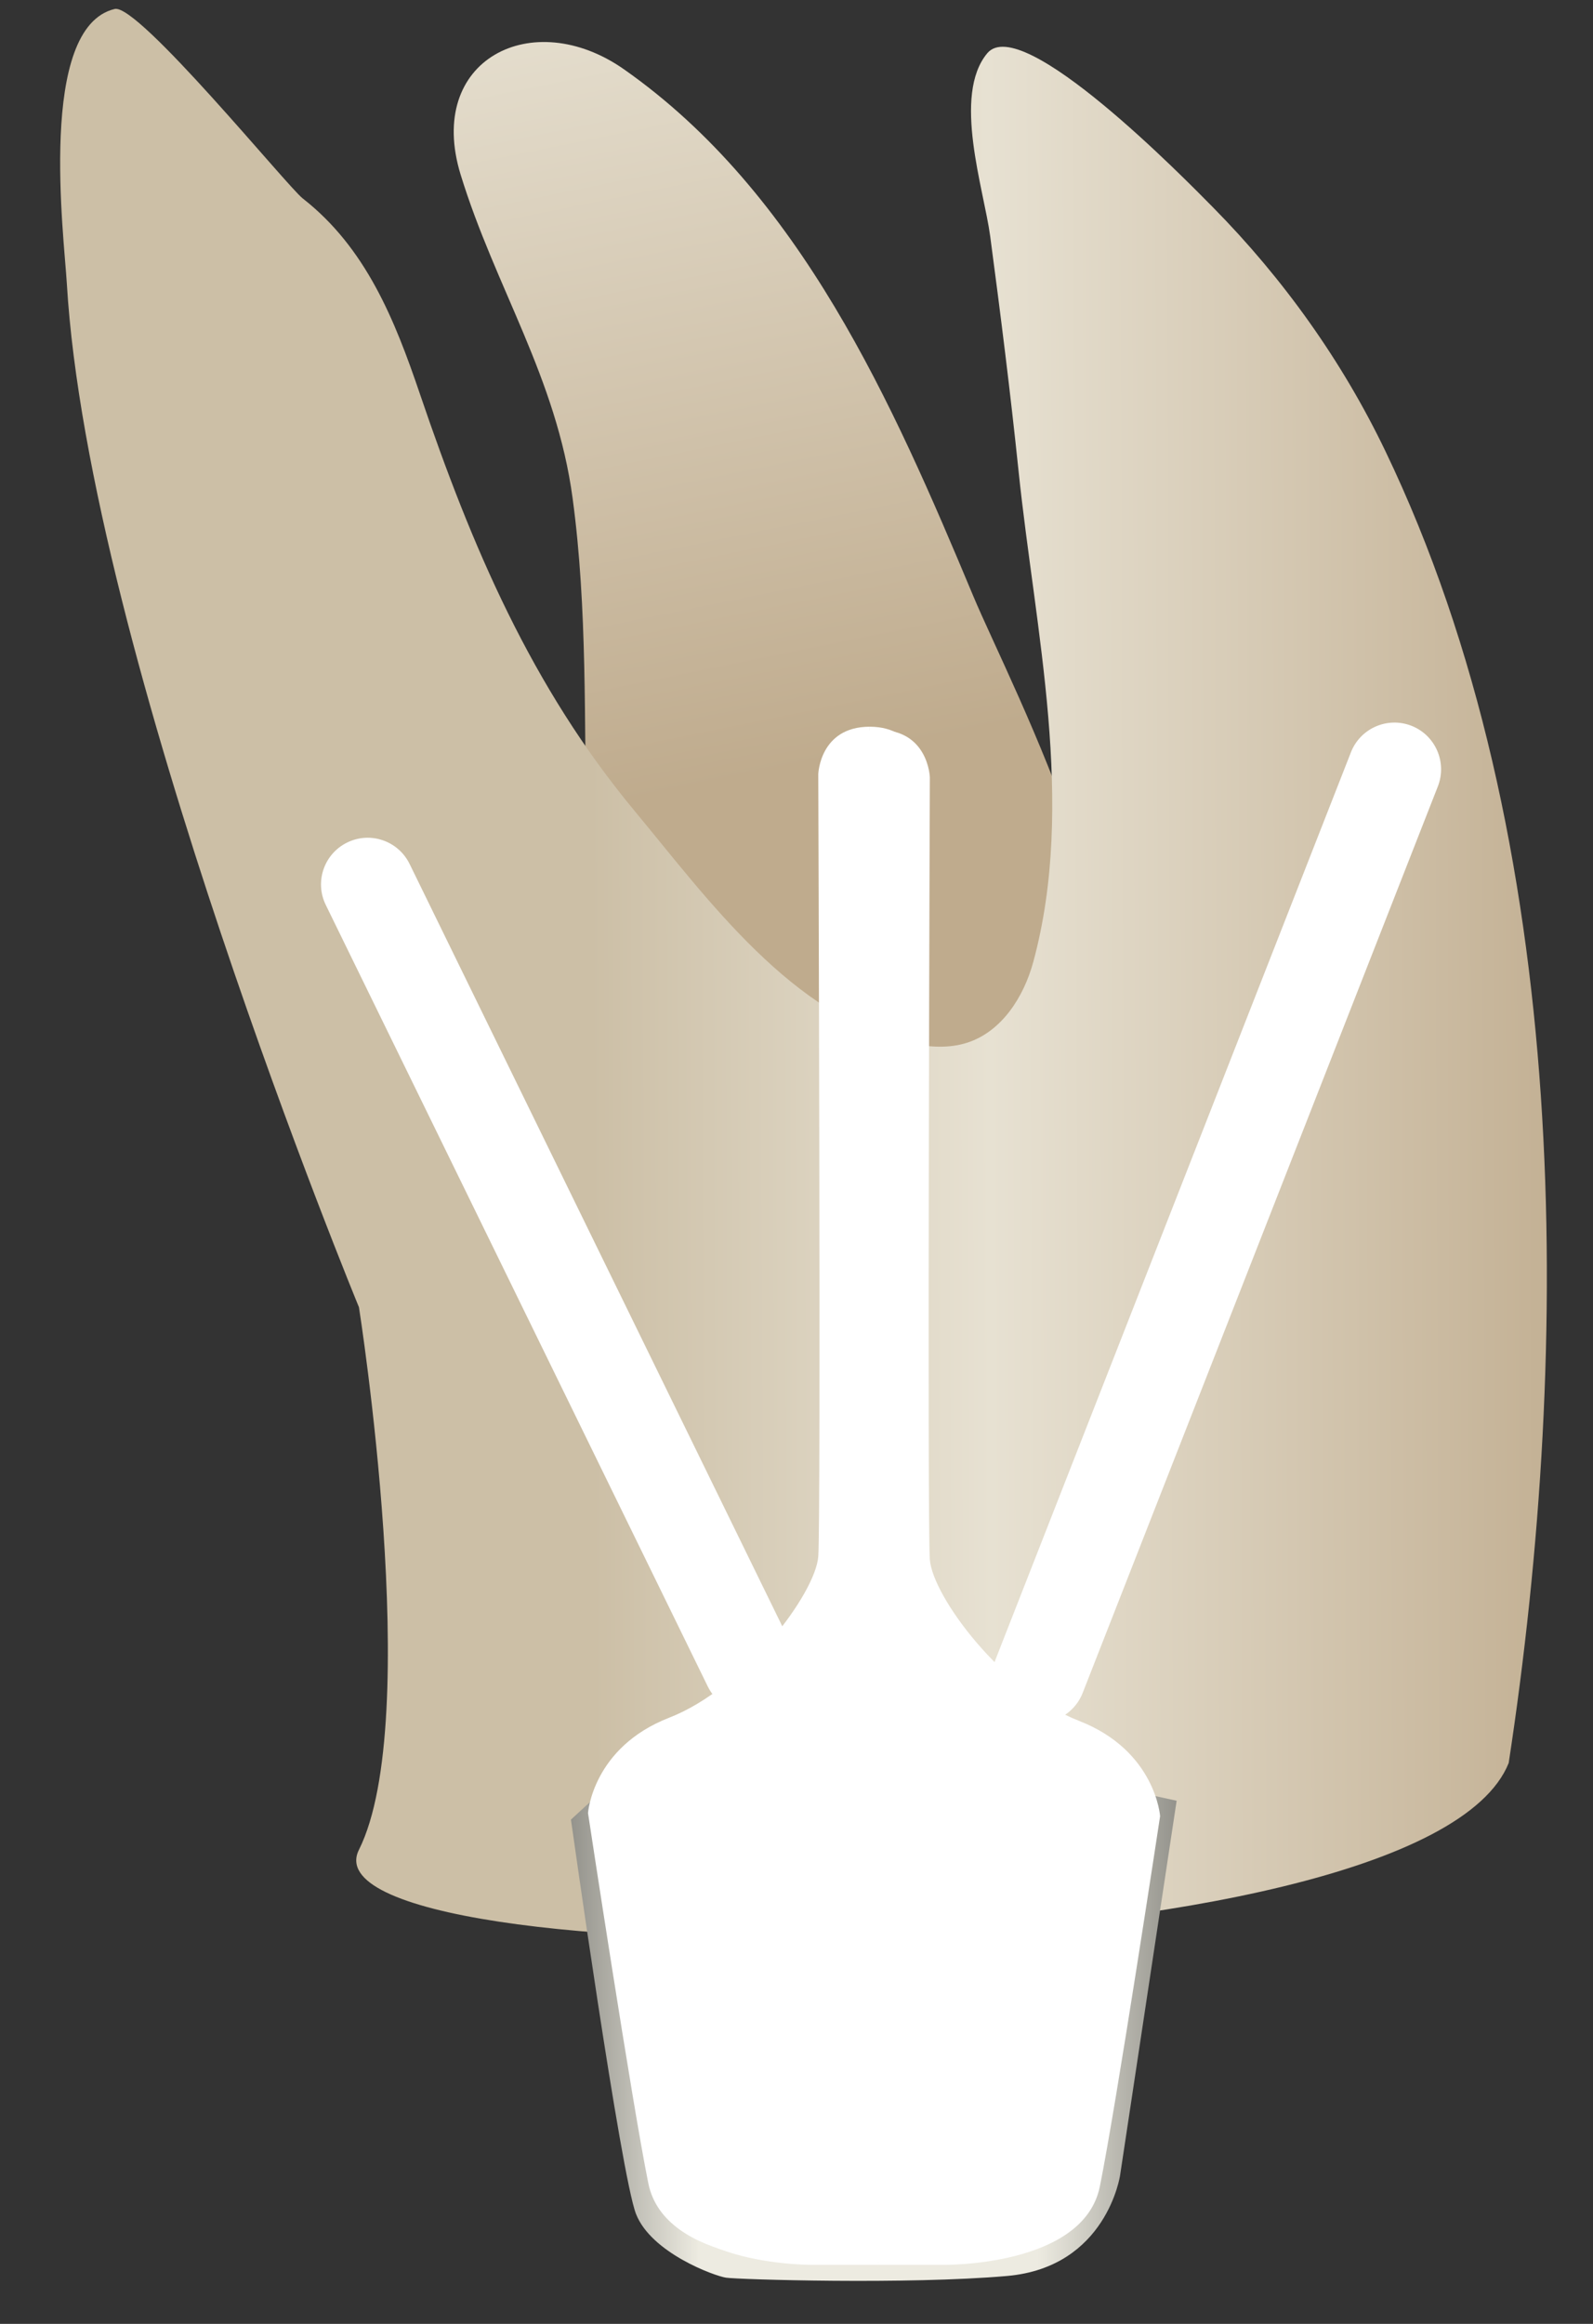<svg width="24" height="35" viewBox="0 0 24 35" fill="none" xmlns="http://www.w3.org/2000/svg">
<rect x="0" y="0" width="24" height="35" fill="#333333" stroke="none"/>
<path d="M6.94 2.631C6.407 0.895 8.024 0.079 9.401 1.044C12.062 2.911 13.451 6.076 14.664 8.979C15.226 10.323 17.715 15.019 16.133 16.283C14.564 17.538 8.907 15.66 8.836 12.557C8.798 10.873 8.853 9.179 8.627 7.505C8.383 5.686 7.463 4.331 6.94 2.631Z" fill="url(#paint0_linear_91_12688)"/>
<path d="M22.73 26.552C23.692 20.244 23.677 12.634 20.873 6.796C20.222 5.439 19.335 4.198 18.278 3.126C17.864 2.706 15.393 0.181 14.874 0.802C14.345 1.436 14.824 2.852 14.918 3.557C15.075 4.736 15.223 5.916 15.346 7.099C15.595 9.499 16.215 12.1 15.567 14.489C15.424 15.014 15.094 15.534 14.575 15.703C14.302 15.792 14.004 15.774 13.723 15.713C11.945 15.328 10.659 13.536 9.567 12.221C8.004 10.341 7.107 8.23 6.326 5.932C5.947 4.816 5.513 3.732 4.56 2.988C4.33 2.809 2.082 0.05 1.728 0.135C0.563 0.413 0.965 3.556 1.007 4.271C1.334 9.827 5.408 19.688 5.408 19.688C5.408 19.688 6.388 25.898 5.408 27.859C4.427 29.821 21.423 29.821 22.73 26.552Z" fill="url(#paint1_linear_91_12688)"/>
<path d="M17.727 27.121L16.875 32.763C16.875 32.763 16.673 34.145 15.175 34.278C13.676 34.41 11.111 34.331 10.938 34.304C10.765 34.278 9.814 33.932 9.583 33.347C9.353 32.763 8.602 27.405 8.602 27.405L8.895 27.135L10.304 33.029C10.304 33.029 15.924 29.548 15.953 29.521C15.982 29.495 16.818 27.05 16.818 27.05L17.279 27.023L17.727 27.121Z" fill="url(#paint2_linear_91_12688)"/>
<path d="M12.142 34.064C12.142 34.064 10.015 34.102 9.768 32.884C9.52 31.666 8.859 27.306 8.859 27.306C8.859 27.306 8.927 26.32 10.08 25.871C11.233 25.422 12.287 23.994 12.328 23.442C12.369 22.89 12.328 11.66 12.328 11.66C12.328 11.66 12.35 10.945 13.103 10.945V34.064C13.102 34.064 12.19 34.064 12.142 34.064Z" fill="#fff"/>
<path d="M14.062 34.064C14.062 34.064 16.189 34.102 16.437 32.884C16.685 31.666 17.345 27.306 17.345 27.306C17.345 27.306 17.278 26.32 16.124 25.871C14.971 25.422 13.918 23.994 13.876 23.442C13.835 22.89 13.876 11.66 13.876 11.66C13.876 11.66 13.855 10.945 13.102 10.945V34.064C13.102 34.064 14.015 34.064 14.062 34.064Z" fill="#fff"/>
<path d="M12.275 34.111C12.275 34.111 10.148 34.149 9.9 32.931C9.653 31.712 8.992 27.353 8.992 27.353C8.992 27.353 9.06 26.367 10.213 25.918C11.366 25.469 12.42 24.041 12.461 23.489C12.502 22.937 12.461 11.707 12.461 11.707C12.461 11.707 12.483 10.992 13.236 10.992V34.111C13.235 34.111 12.323 34.111 12.275 34.111Z" fill="#fff"/>
<path d="M14.195 34.111C14.195 34.111 16.322 34.149 16.57 32.931C16.817 31.712 17.478 27.353 17.478 27.353C17.478 27.353 17.41 26.367 16.257 25.918C15.104 25.469 14.05 24.041 14.009 23.489C13.968 22.937 14.009 11.707 14.009 11.707C14.009 11.707 13.988 10.992 13.234 10.992V34.111C13.235 34.111 14.148 34.111 14.195 34.111Z" fill="#fff"/>
<path d="M11.604 25.722C11.953 25.552 12.097 25.131 11.927 24.782L6.171 13.012C6 12.663 5.579 12.518 5.231 12.689C4.882 12.859 4.737 13.28 4.908 13.629L10.663 25.399C10.834 25.748 11.255 25.893 11.604 25.722Z" fill="#fff"/>
<path d="M21.265 10.931C20.903 10.79 20.495 10.968 20.353 11.33L15.002 24.985C14.86 25.346 15.038 25.754 15.4 25.896C15.762 26.038 16.169 25.859 16.311 25.498L21.663 11.843C21.804 11.481 21.626 11.073 21.265 10.931Z" fill="#fff"/>
<defs>
<linearGradient id="paint0_linear_91_12688" x1="13.478" y1="17.177" x2="6.267" y2="-18.243" gradientUnits="userSpaceOnUse">
<stop offset="0.16" stop-color="#BFAB8D"/>
<stop offset="0.508" stop-color="#E7E1D2"/>
<stop offset="0.73" stop-color="#CCBFA6"/>
</linearGradient>
<linearGradient id="paint1_linear_91_12688" x1="28.677" y1="14.586" x2="1.584" y2="14.684" gradientUnits="userSpaceOnUse">
<stop offset="0.16" stop-color="#BFAB8D"/>
<stop offset="0.508" stop-color="#E7E1D2"/>
<stop offset="0.73" stop-color="#CCBFA6"/>
</linearGradient>
<linearGradient id="paint2_linear_91_12688" x1="17.727" y1="30.688" x2="8.602" y2="30.688" gradientUnits="userSpaceOnUse">
<stop stop-color="#94938C"/>
<stop offset="0.23" stop-color="#EDEBE1"/>
<stop offset="0.788" stop-color="#EDEBE1"/>
<stop offset="1" stop-color="#94938C"/>
</linearGradient>
</defs>
</svg>
